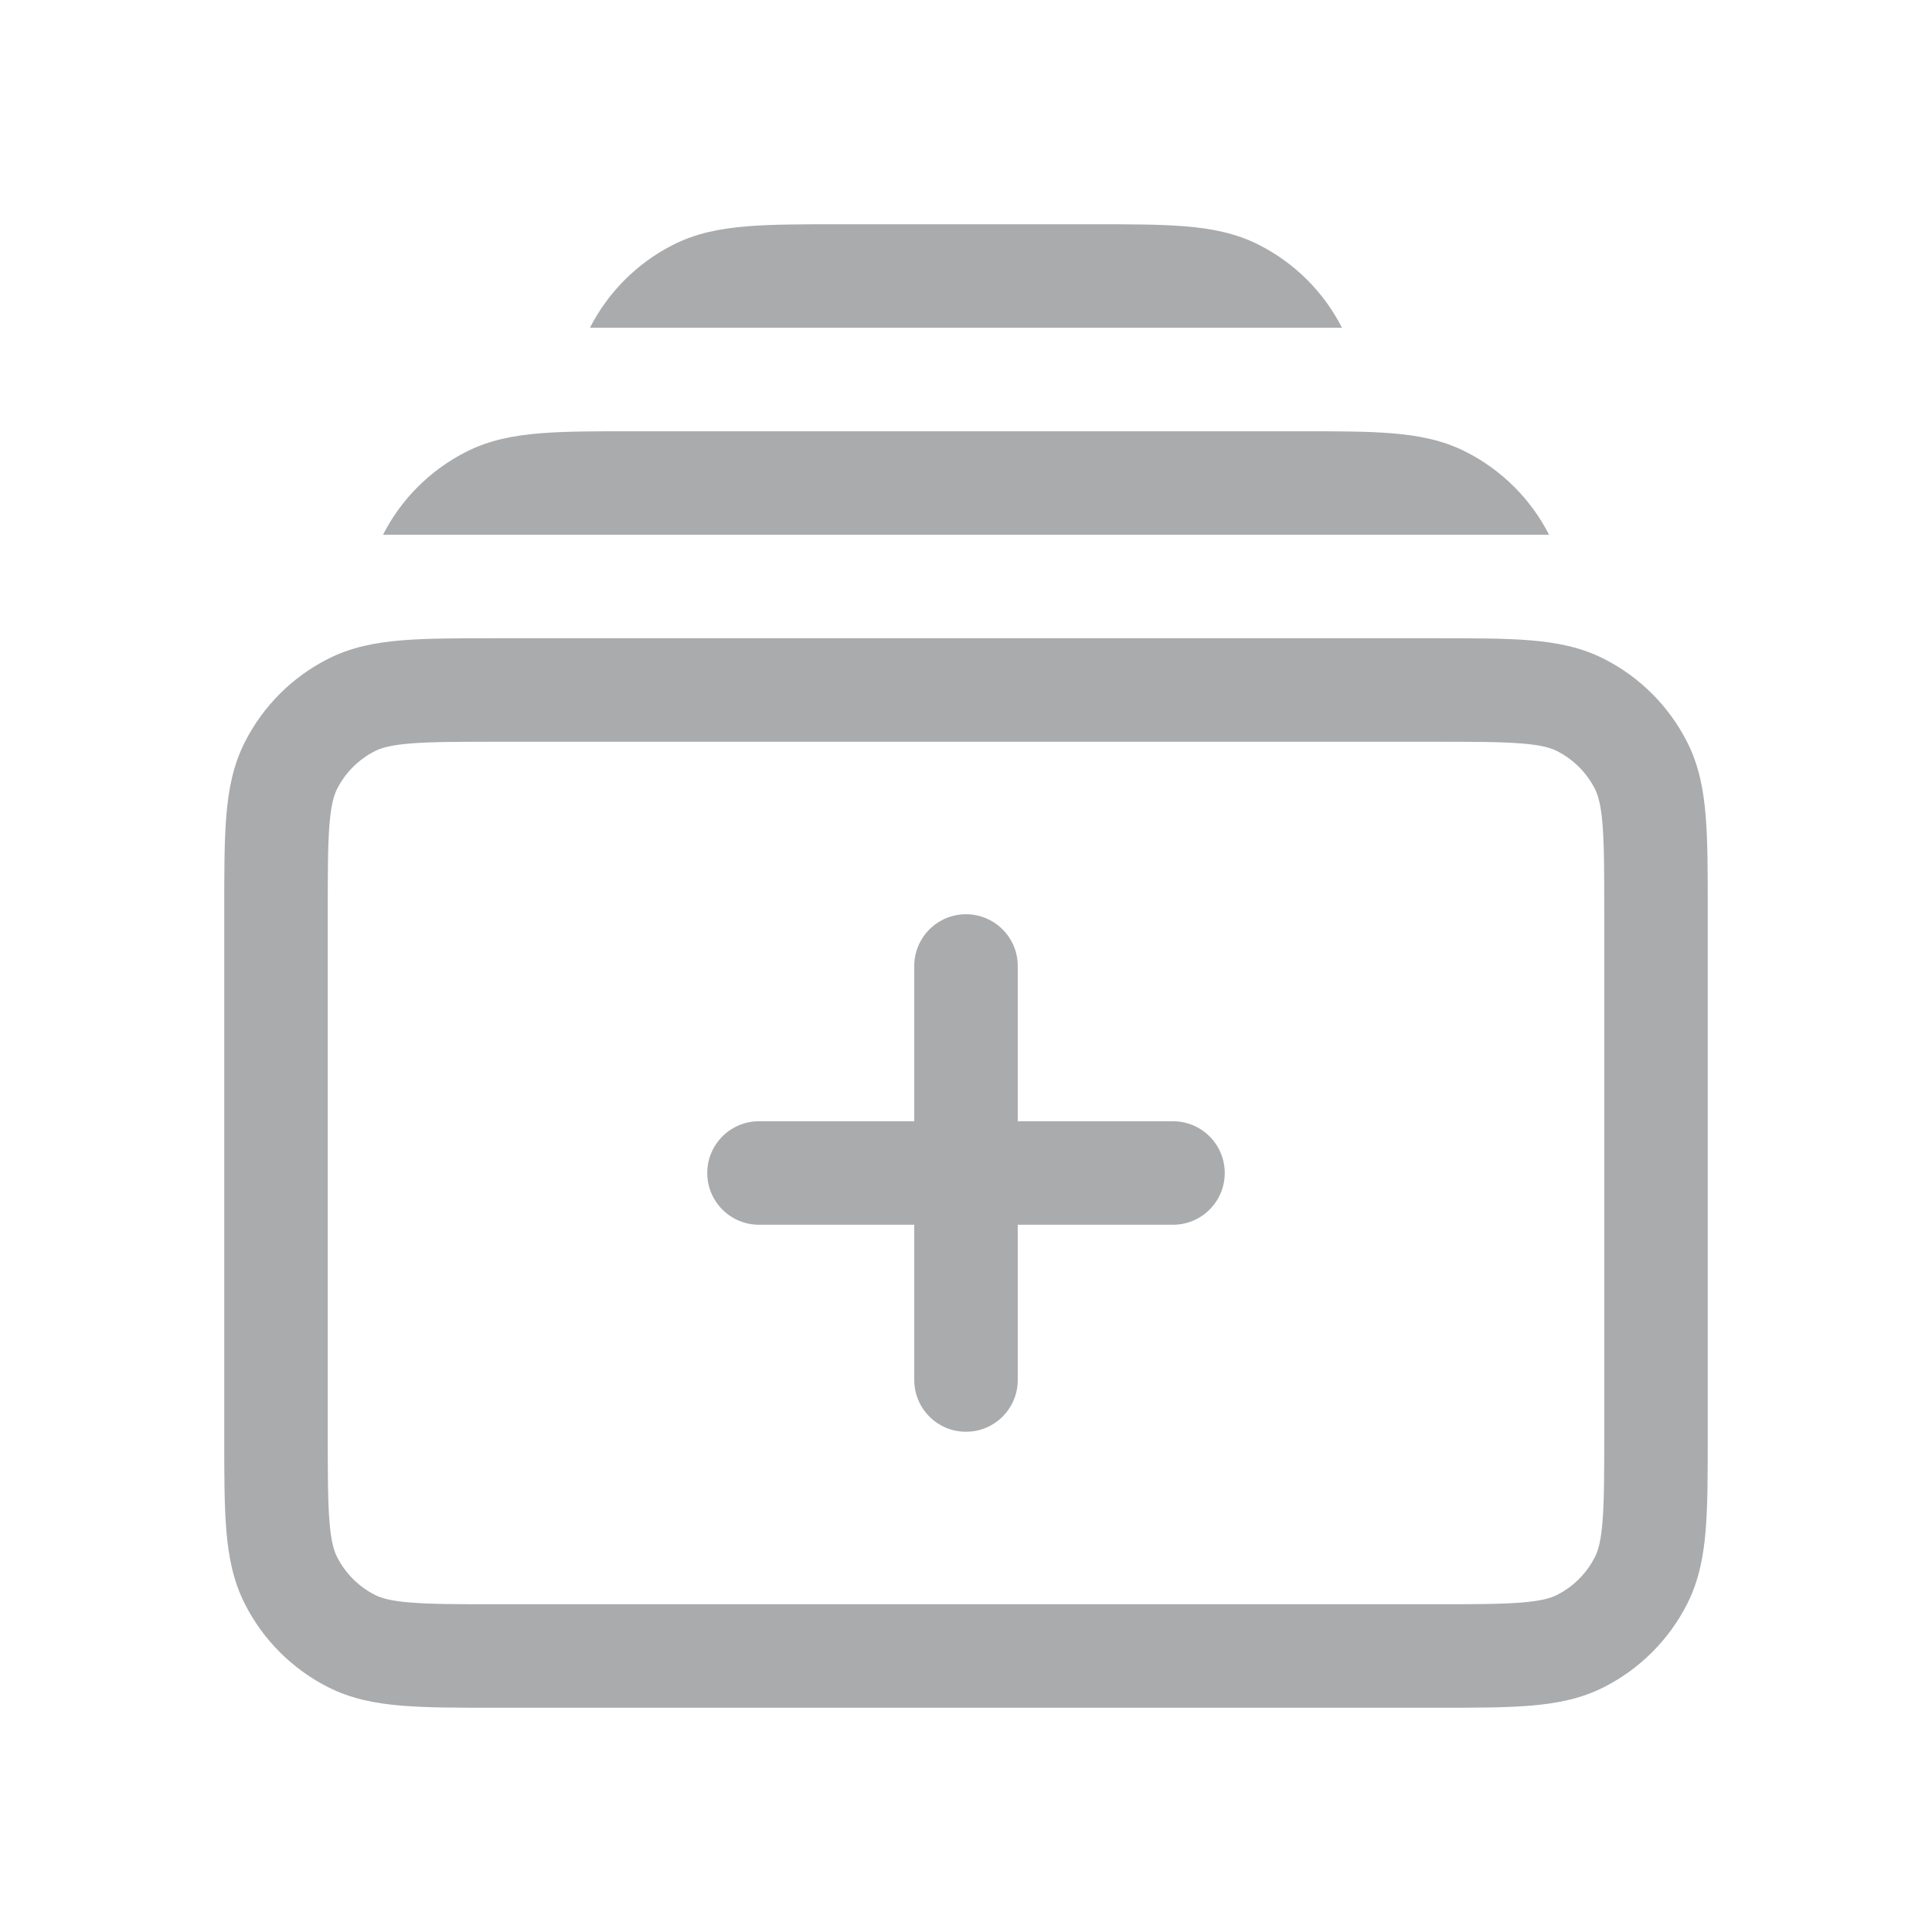 <svg width="28" height="28" viewBox="0 0 28 28" fill="none" xmlns="http://www.w3.org/2000/svg">
<path d="M10.825 3.28C11.189 3.25 11.635 3.25 12.169 3.25H15.83C16.364 3.25 16.81 3.25 17.174 3.28C17.554 3.311 17.911 3.378 18.248 3.55C18.765 3.813 19.186 4.233 19.449 4.75H8.55C8.814 4.233 9.234 3.813 9.751 3.55C10.088 3.378 10.445 3.311 10.825 3.28Z" fill="#A9ABAD"/>
<path d="M9.17 6.25C8.635 6.25 8.19 6.25 7.825 6.28C7.445 6.311 7.089 6.378 6.752 6.55C6.235 6.813 5.814 7.233 5.551 7.75H22.45C22.186 7.233 21.765 6.813 21.248 6.55C20.911 6.378 20.555 6.311 20.175 6.28C19.81 6.25 19.365 6.25 18.831 6.25H9.17Z" fill="#A9ABAD"/>
<path d="M14.75 14C14.75 13.586 14.414 13.25 14 13.25C13.586 13.25 13.25 13.586 13.25 14V16.25H11C10.586 16.25 10.25 16.586 10.25 17C10.25 17.414 10.586 17.75 11 17.75H13.25V20C13.25 20.414 13.586 20.75 14 20.75C14.414 20.75 14.75 20.414 14.75 20V17.75H17C17.414 17.75 17.75 17.414 17.75 17C17.75 16.586 17.414 16.25 17 16.25H14.75V14Z" fill="#A9ABAD"/>
<path fill-rule="evenodd" clip-rule="evenodd" d="M7.17 9.25H20.83C21.365 9.25 21.81 9.25 22.175 9.28C22.555 9.311 22.911 9.378 23.248 9.55C23.766 9.813 24.187 10.234 24.45 10.752C24.622 11.089 24.689 11.445 24.72 11.825C24.75 12.19 24.75 12.635 24.75 13.169V20.83C24.75 21.365 24.75 21.81 24.72 22.175C24.689 22.555 24.622 22.911 24.45 23.248C24.187 23.766 23.766 24.187 23.248 24.45C22.911 24.622 22.555 24.689 22.175 24.72C21.811 24.75 21.365 24.75 20.831 24.75H7.17C6.635 24.75 6.19 24.75 5.825 24.72C5.445 24.689 5.089 24.622 4.752 24.45C4.234 24.187 3.813 23.766 3.55 23.248C3.378 22.911 3.311 22.555 3.28 22.175C3.25 21.81 3.25 21.365 3.25 20.83V13.17C3.25 12.635 3.25 12.19 3.28 11.825C3.311 11.445 3.378 11.089 3.55 10.752C3.813 10.234 4.234 9.813 4.752 9.55C5.089 9.378 5.445 9.311 5.825 9.28C6.19 9.25 6.635 9.25 7.17 9.25ZM5.947 10.775C5.66 10.798 5.523 10.84 5.433 10.886C5.197 11.006 5.006 11.197 4.886 11.432C4.84 11.523 4.798 11.66 4.775 11.947C4.751 12.243 4.75 12.628 4.75 13.2V20.8C4.75 21.372 4.751 21.757 4.775 22.052C4.798 22.34 4.84 22.477 4.886 22.567C5.006 22.803 5.197 22.994 5.433 23.114C5.523 23.16 5.66 23.202 5.947 23.225C6.243 23.249 6.628 23.25 7.2 23.25H20.8C21.372 23.25 21.757 23.249 22.052 23.225C22.34 23.202 22.477 23.16 22.567 23.114C22.803 22.994 22.994 22.803 23.114 22.567C23.16 22.477 23.202 22.34 23.225 22.052C23.249 21.757 23.25 21.372 23.25 20.8V13.2C23.25 12.628 23.249 12.243 23.225 11.947C23.202 11.66 23.16 11.523 23.114 11.432C22.994 11.197 22.803 11.006 22.567 10.886C22.477 10.84 22.34 10.798 22.052 10.775C21.757 10.751 21.372 10.75 20.8 10.75H7.2C6.628 10.75 6.243 10.751 5.947 10.775Z" fill="#A9ABAD"/>
</svg>
